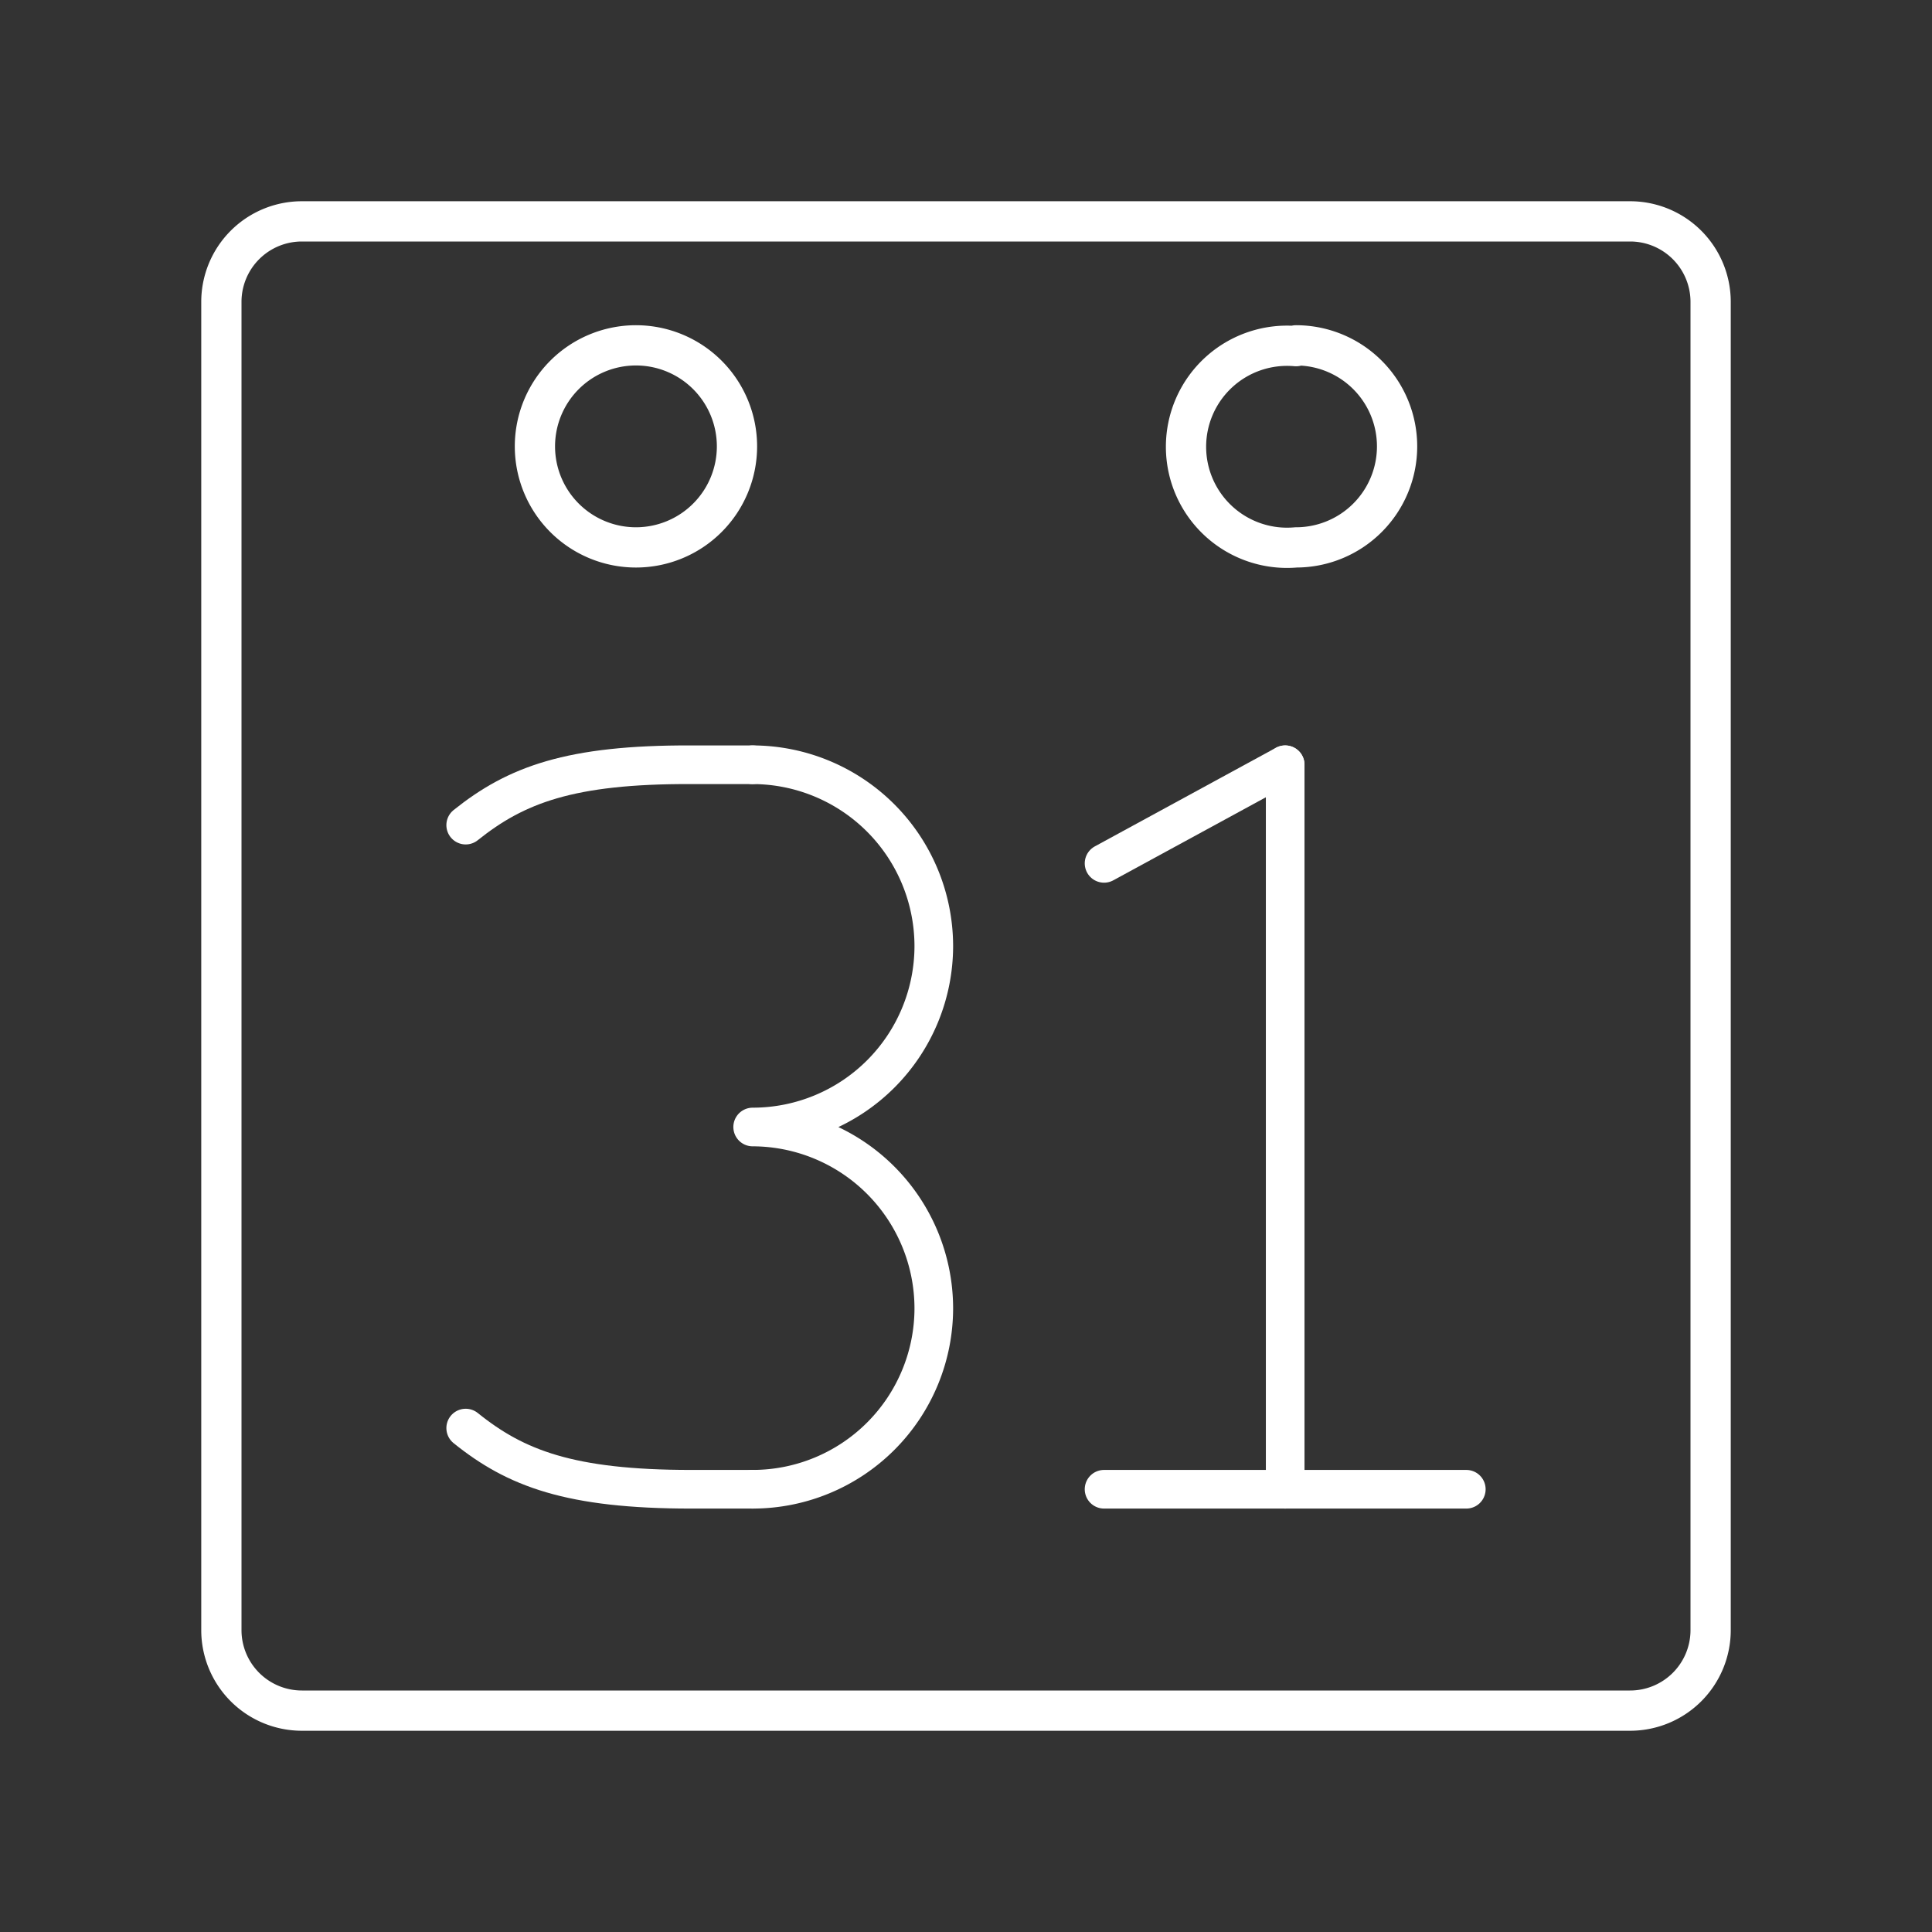 <svg id="Layer_1" data-name="Layer 1" xmlns="http://www.w3.org/2000/svg" viewBox="0 0 48 48"><rect x="0" y="0" width="48" height="48" fill="#333333" stroke="none"/><defs><style>.cls-1,.cls-2{fill:none;stroke:#fff;stroke-linecap:round;stroke-linejoin:round;}.cls-1{stroke-width:0.96px;}</style></defs><line class="cls-1" x1="27.43" y1="37" x2="36.43" y2="37"/><line class="cls-1" x1="27.43" y1="21.45" x2="31.93" y2="19"/><line class="cls-1" x1="31.93" y1="19" x2="31.93" y2="37"/><path class="cls-1" d="M18.7,37a4.5,4.5,0,0,0,4.5-4.5h0A4.51,4.51,0,0,0,18.7,28h0a4.5,4.5,0,0,0,4.5-4.5h0A4.51,4.51,0,0,0,18.7,19"/><path class="cls-1" d="M11.57,35.48c1.24,1,2.59,1.52,5.6,1.52H18.7"/><path class="cls-1" d="M11.57,20.5c1.25-1,2.59-1.51,5.6-1.5H18.7"/><path class="cls-2" d="M15.8,8.58a2.51,2.51,0,1,1-2.51,2.51h0A2.51,2.51,0,0,1,15.8,8.58Zm16.4,0a2.51,2.51,0,0,1,2.51,2.51h0A2.51,2.51,0,0,1,32.2,13.6h0a2.51,2.51,0,1,1,0-5Z"/><path class="cls-2" d="M7.5,5.5a2,2,0,0,0-2,2v33a2,2,0,0,0,2,2h33a2,2,0,0,0,2-2V7.5a2,2,0,0,0-2-2Z"/></svg>